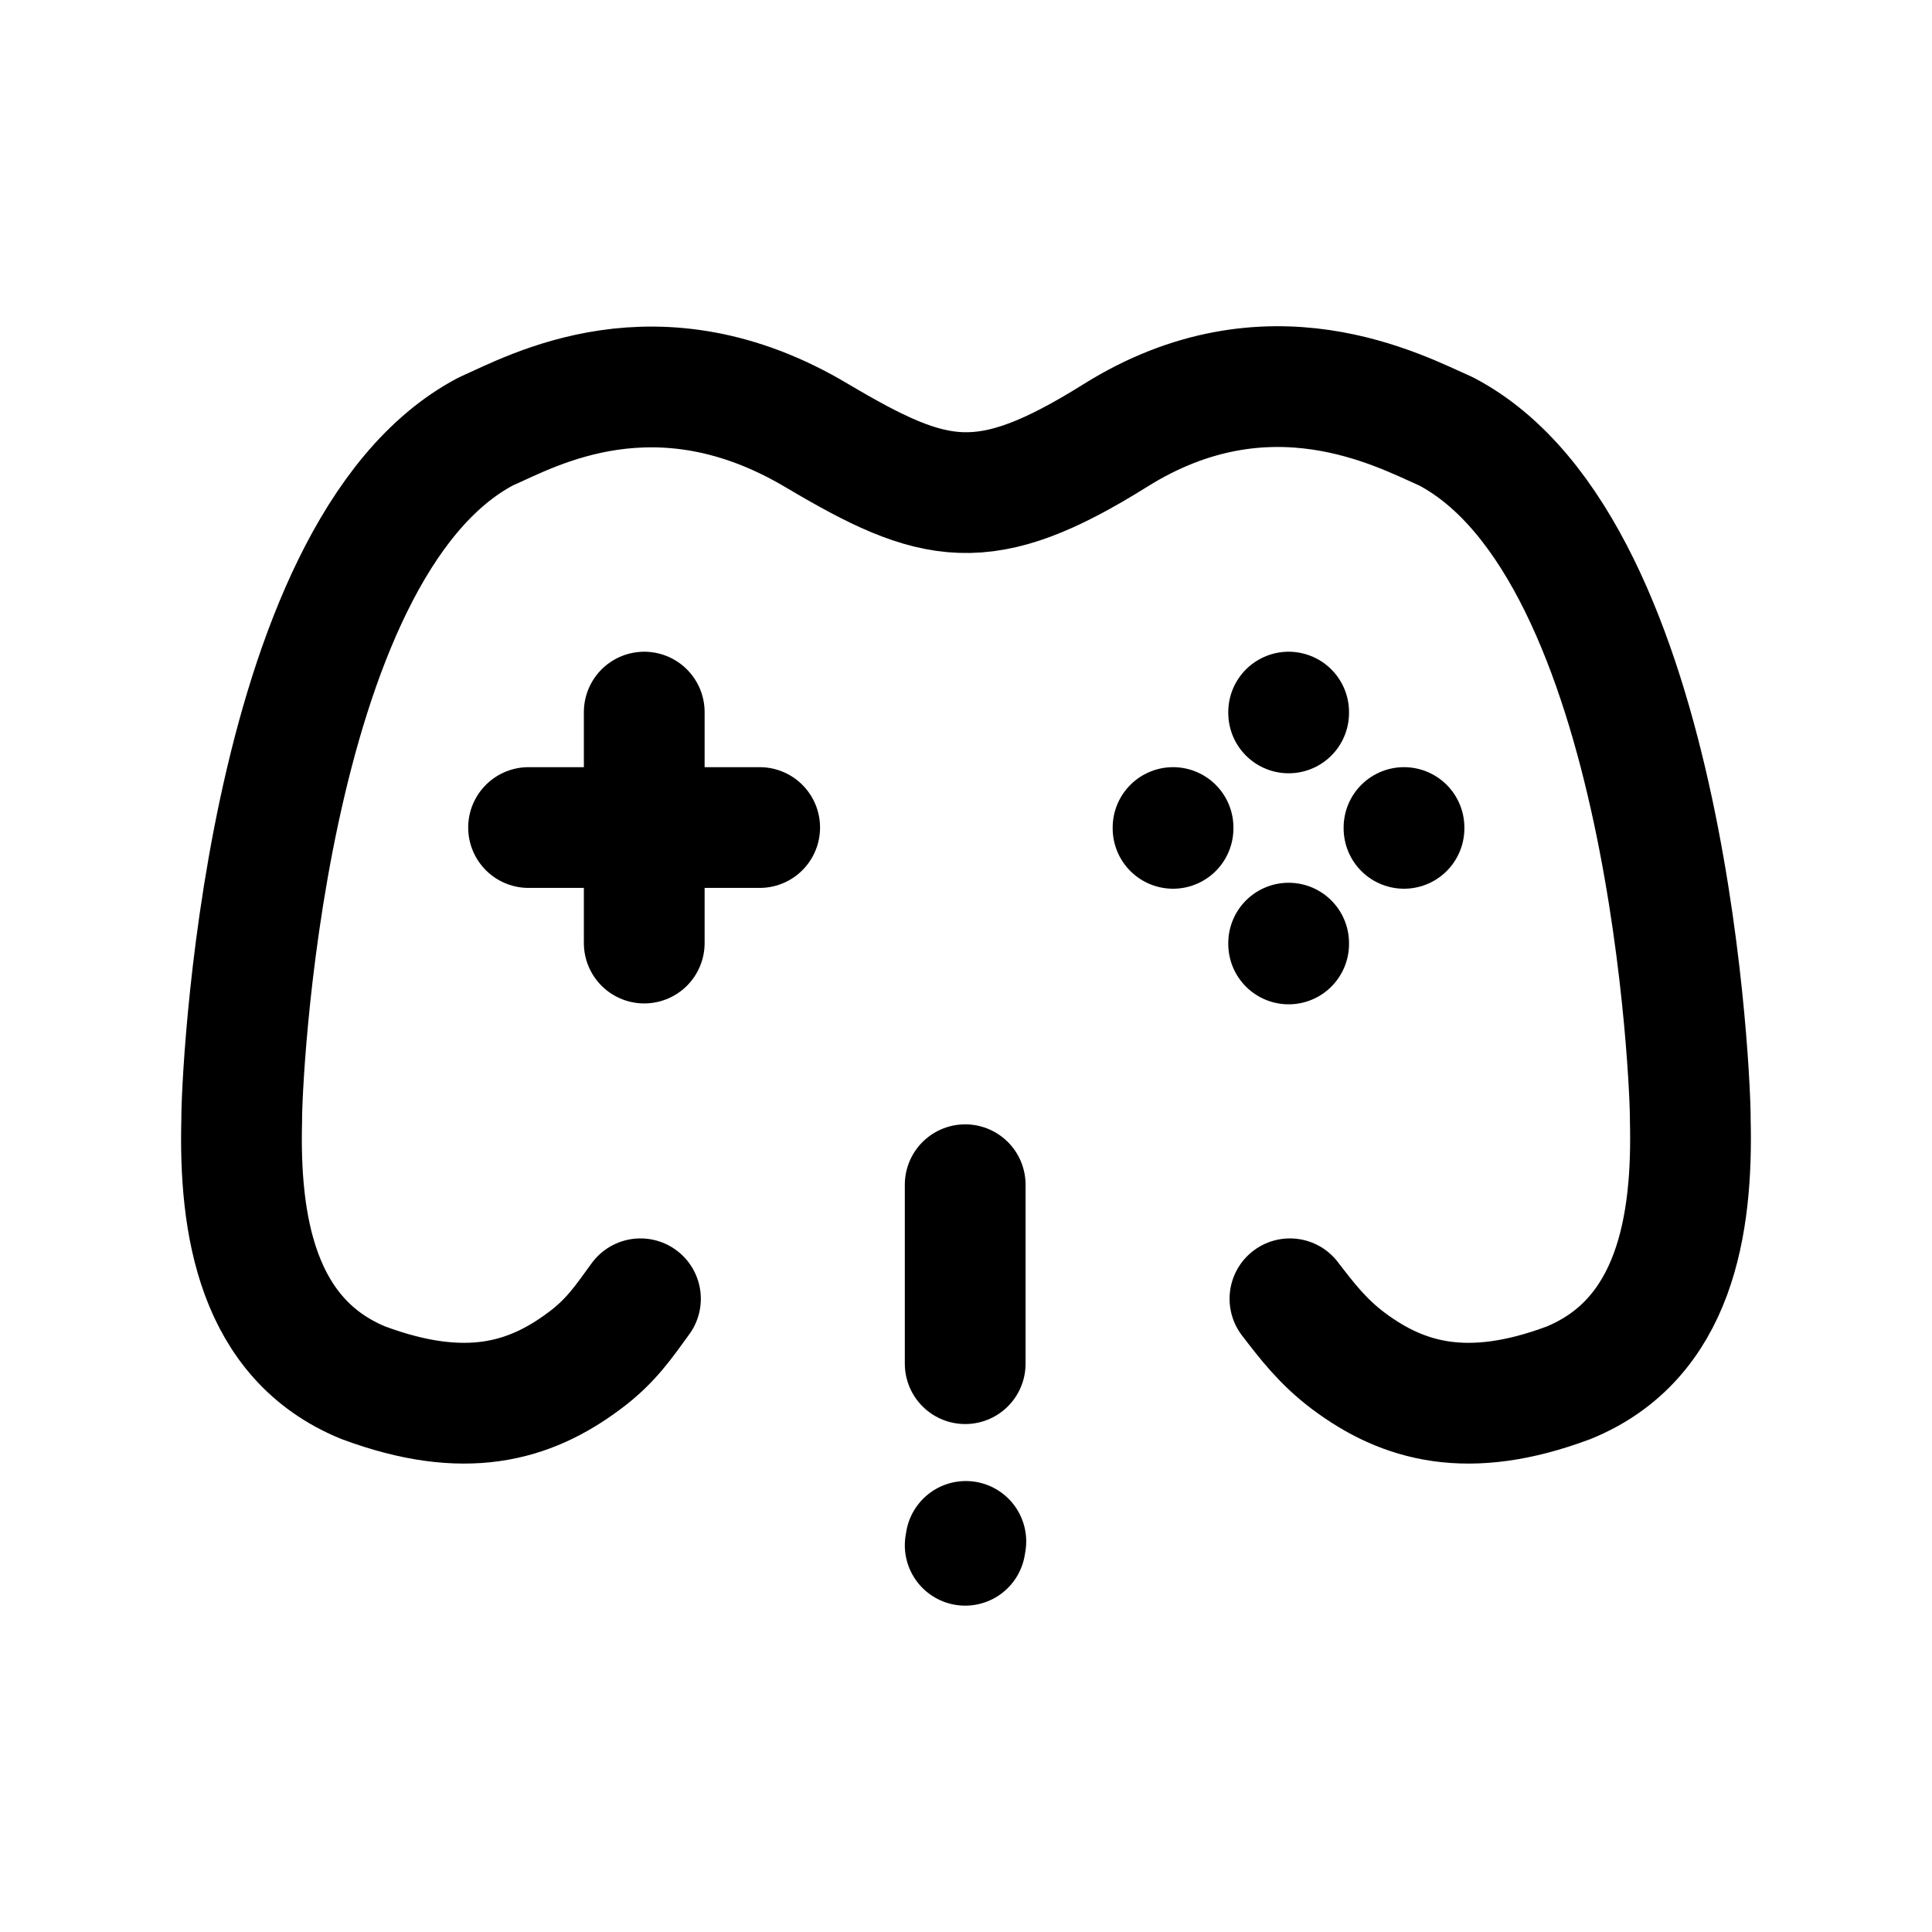 <svg width="24" height="24" viewBox="0 0 24 24" fill="none" xmlns="http://www.w3.org/2000/svg">
<path d="M16.024 16.134C16.232 16.404 16.429 16.665 16.753 16.908C17.428 17.412 18.233 17.646 19.484 17.178C20.808 16.638 21.032 15.215 20.997 13.902C21.006 13.604 20.763 6.826 17.964 5.359C17.388 5.106 15.758 4.215 13.85 5.413C12.221 6.43 11.609 6.277 10.15 5.413C8.16 4.225 6.612 5.106 6.036 5.359C3.246 6.826 2.994 13.604 3.003 13.902C2.967 15.215 3.192 16.638 4.516 17.178C5.776 17.646 6.578 17.412 7.254 16.908C7.596 16.656 7.758 16.404 7.956 16.134" stroke="black" stroke-width="1.5" stroke-linecap="round" stroke-linejoin="round"/>
<path d="M11.99 14.717V16.94M11.99 19.196L11.998 19.148" stroke="black" stroke-width="1.5" stroke-linecap="round" stroke-linejoin="round"/>
<path d="M8.003 8.846V11.715M9.437 10.28H6.566" stroke="black" stroke-width="1.5" stroke-linecap="round" stroke-linejoin="round"/>
<path d="M16.008 11.726V11.716" stroke="black" stroke-width="1.5" stroke-linecap="round" stroke-linejoin="round"/>
<path d="M16.008 8.856V8.846" stroke="black" stroke-width="1.5" stroke-linecap="round" stroke-linejoin="round"/>
<path d="M14.572 10.29V10.28" stroke="black" stroke-width="1.5" stroke-linecap="round" stroke-linejoin="round"/>
<path d="M17.441 10.29V10.28" stroke="black" stroke-width="1.5" stroke-linecap="round" stroke-linejoin="round"/>
</svg>